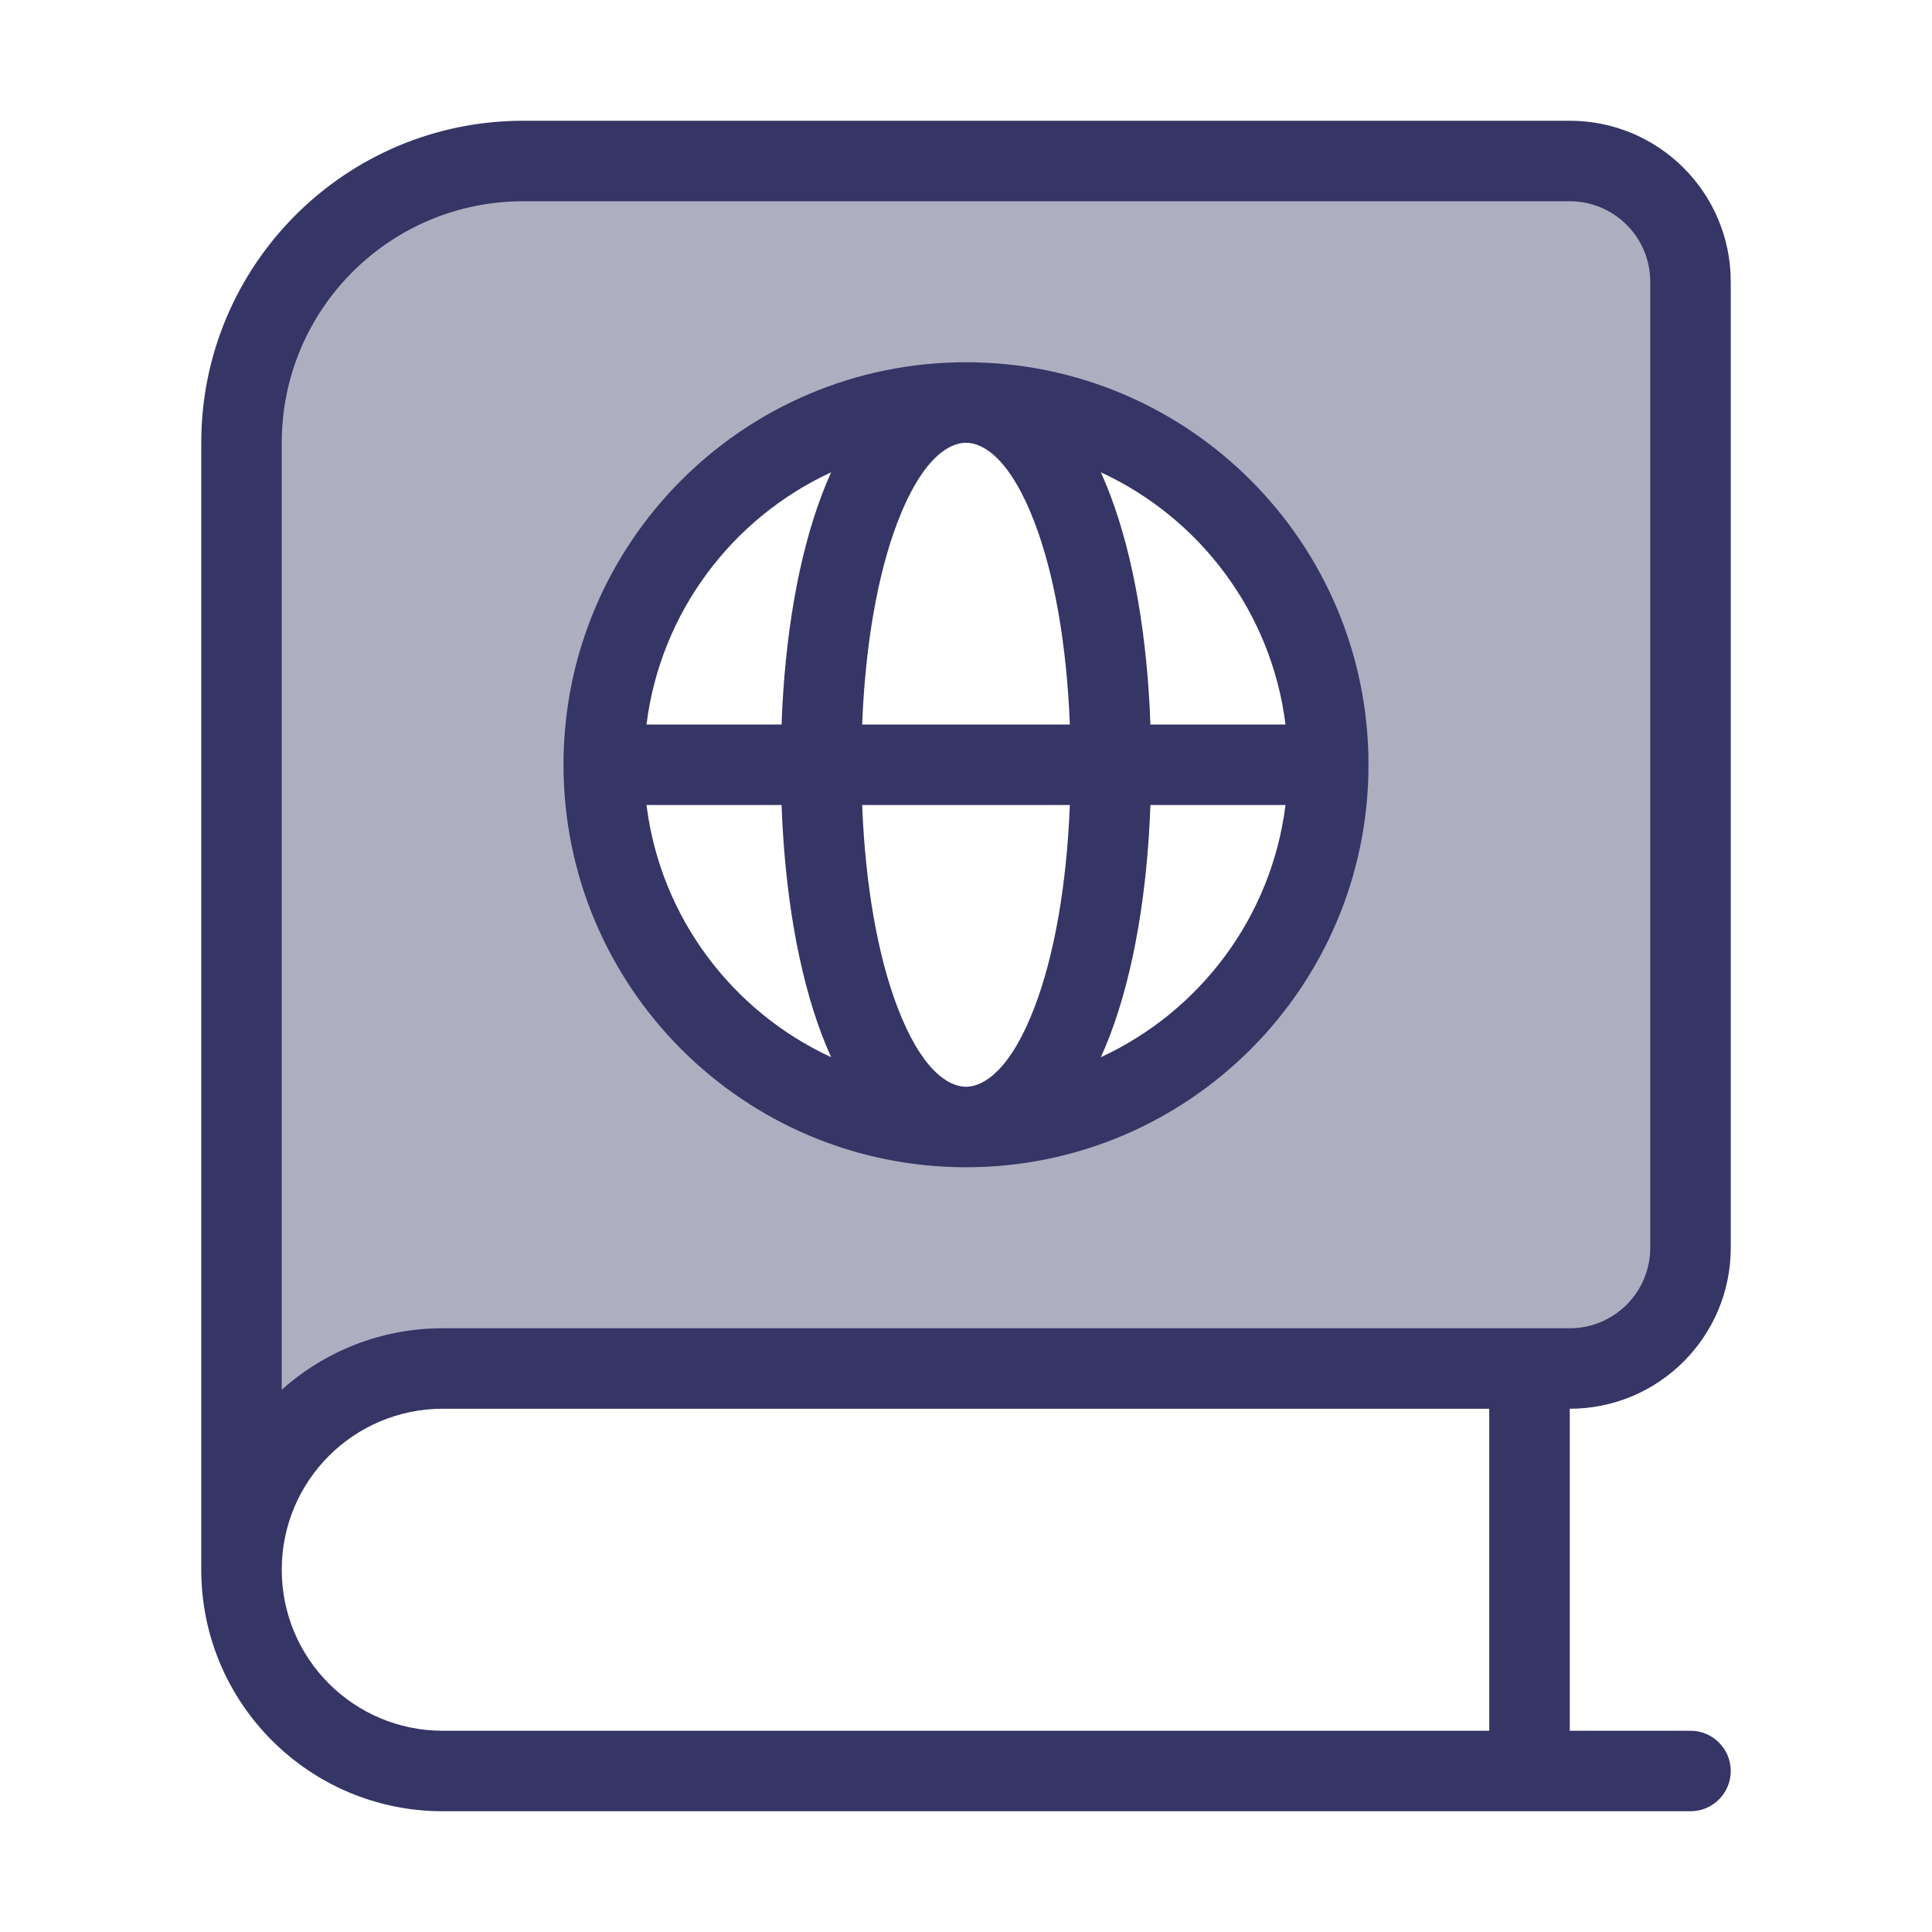 <svg width="24" height="24" viewBox="0 0 24 24" fill="none" xmlns="http://www.w3.org/2000/svg">
<path opacity="0.4" fill-rule="evenodd" clip-rule="evenodd" d="M3 19.5V5.5C3 3.567 4.567 2 6.5 2H19.5C20.328 2 21 2.672 21 3.5V15.5C21 16.328 20.328 17 19.5 17H5.5C4.119 17 3 18.119 3 19.5ZM12 14C14.485 14 16.5 11.985 16.5 9.5C16.5 7.015 14.485 5 12 5C9.515 5 7.5 7.015 7.5 9.5C7.5 11.985 9.515 14 12 14Z" fill="#353566"/>
<path fill-rule="evenodd" clip-rule="evenodd" d="M7 9.5C7 6.739 9.239 4.5 12 4.5C14.761 4.5 17 6.739 17 9.5C17 12.261 14.761 14.5 12 14.5C9.239 14.5 7 12.261 7 9.5ZM8.031 9C8.205 7.606 9.097 6.434 10.325 5.867C10.284 5.957 10.246 6.048 10.211 6.141C9.917 6.913 9.748 7.913 9.709 9H8.031ZM10.325 13.133C9.097 12.566 8.205 11.395 8.031 10H9.709C9.748 11.088 9.917 12.087 10.211 12.86C10.246 12.952 10.284 13.043 10.325 13.133ZM12 13.5L12.006 13.5C12.226 13.496 12.558 13.285 12.854 12.505C13.096 11.87 13.251 10.998 13.29 10H10.71C10.749 10.998 10.904 11.87 11.146 12.505C11.442 13.285 11.774 13.496 11.994 13.5L12 13.5ZM15.969 10C15.795 11.395 14.903 12.566 13.675 13.133C13.716 13.043 13.754 12.952 13.789 12.86C14.083 12.087 14.252 11.088 14.291 10H15.969ZM13.675 5.867C14.903 6.434 15.795 7.605 15.969 9H14.291C14.252 7.913 14.083 6.913 13.789 6.141C13.754 6.048 13.716 5.957 13.675 5.867ZM10.71 9C10.749 8.002 10.904 7.131 11.146 6.496C11.445 5.708 11.78 5.5 12 5.5C12.22 5.5 12.555 5.708 12.854 6.496C13.096 7.131 13.251 8.002 13.29 9H10.71Z" fill="#353566"/>
<path fill-rule="evenodd" clip-rule="evenodd" d="M2.5 19.5V5.5C2.5 3.291 4.291 1.5 6.5 1.5H19.5C20.605 1.5 21.5 2.395 21.5 3.5V15.5C21.5 16.605 20.605 17.5 19.5 17.5V21.5H21C21.276 21.5 21.5 21.724 21.5 22C21.5 22.276 21.276 22.5 21 22.5H5.5C3.843 22.5 2.5 21.157 2.5 19.5ZM3.5 5.5C3.5 3.843 4.843 2.5 6.5 2.5H19.5C20.052 2.5 20.5 2.948 20.5 3.5V15.5C20.5 16.052 20.052 16.5 19.5 16.5H5.5C4.732 16.5 4.031 16.789 3.5 17.264V5.5ZM5.5 17.5C4.395 17.5 3.5 18.395 3.5 19.5C3.5 20.605 4.395 21.5 5.5 21.5H18.5V17.5H5.5Z" fill="#353566"/>
</svg>
